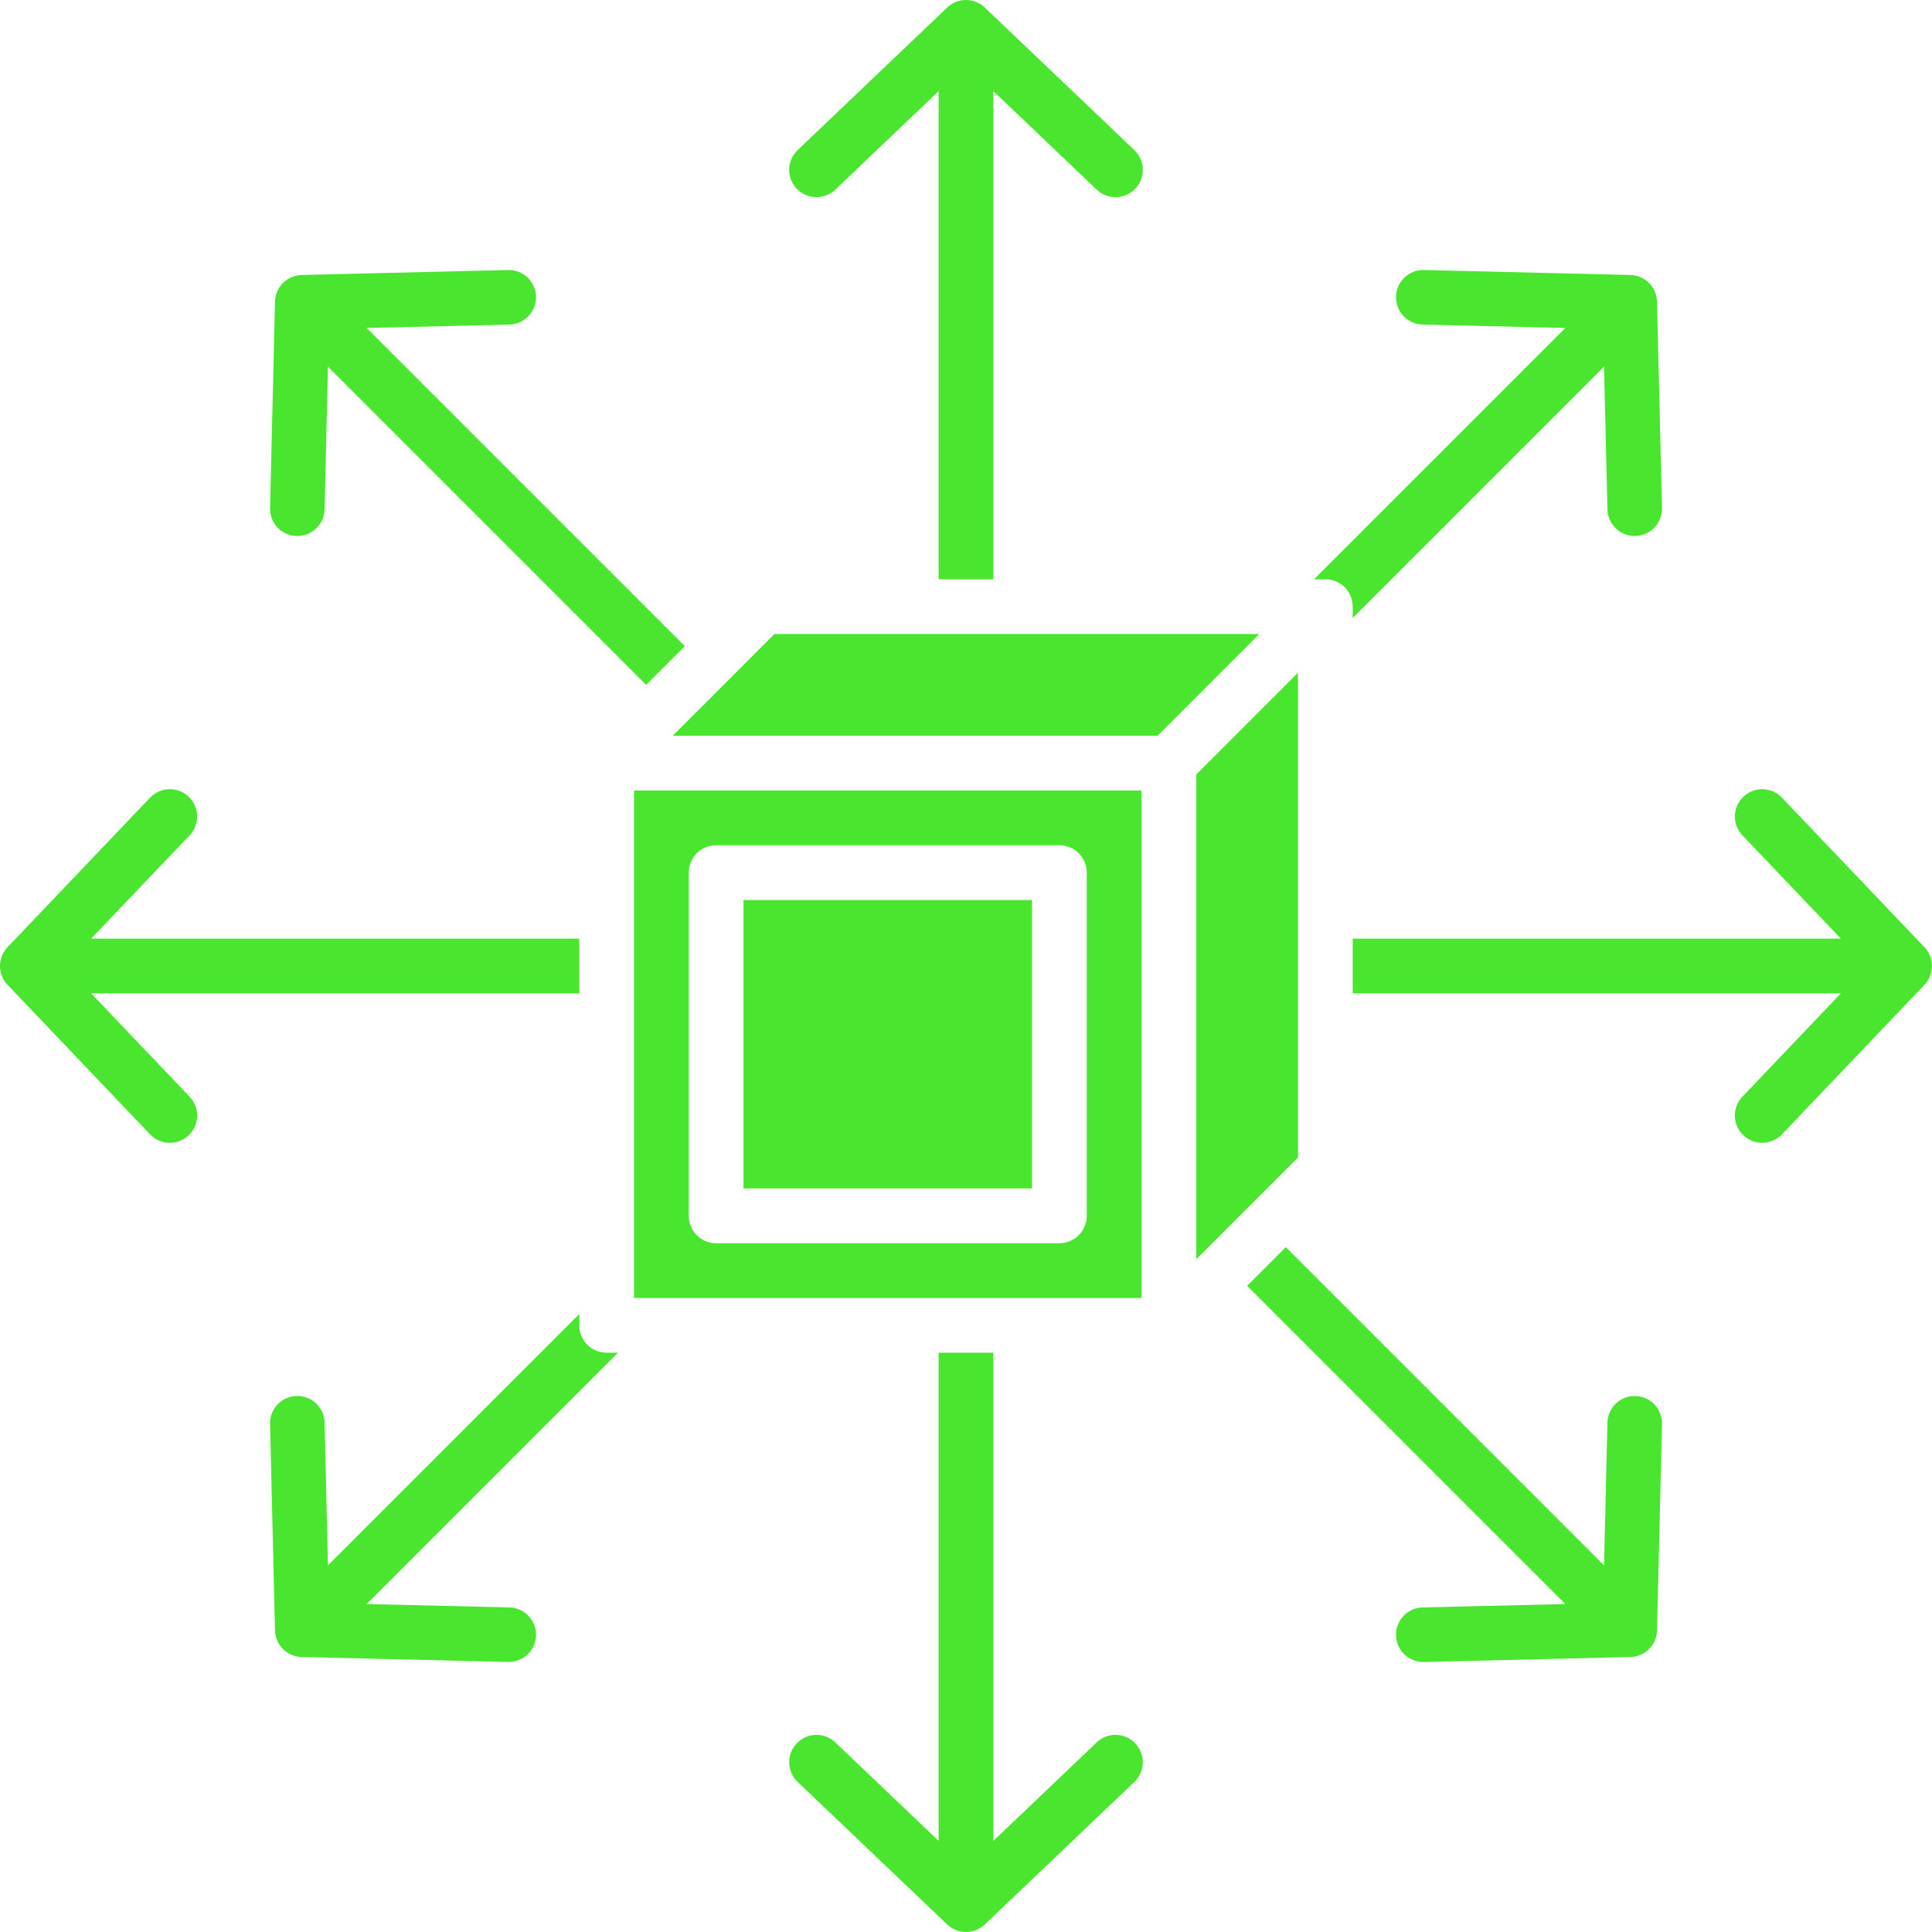 <svg viewBox="0 0 24 24" fill="none" xmlns="http://www.w3.org/2000/svg"><path fill-rule="evenodd" clip-rule="evenodd" d="M14.091 1.864C14.227 1.993 14.232 2.208 14.103 2.344C13.974 2.479 13.759 2.485 13.623 2.355L12.34 1.132V7.196H11.66V1.132L10.377 2.355C10.241 2.485 10.026 2.479 9.897 2.344C9.768 2.208 9.773 1.993 9.909 1.864L11.766 0.094C11.896 -0.031 12.102 -0.032 12.234 0.094L14.091 1.864ZM12.82 11.18H9.236V14.763H12.82V11.18ZM8.896 10.5H13.16C13.348 10.5 13.5 10.652 13.5 10.84V15.104C13.5 15.292 13.348 15.444 13.16 15.444H8.896C8.709 15.444 8.556 15.292 8.556 15.104V10.84C8.556 10.652 8.708 10.5 8.896 10.5ZM15.643 7.876H9.62L8.357 9.14H14.38L15.643 7.876ZM16.124 14.38L14.861 15.643V9.62L16.124 8.357V14.38ZM14.18 9.82V16.124H7.876V9.82H14.18ZM16.323 7.196L19.445 4.074L17.672 4.032C17.485 4.027 17.337 3.872 17.342 3.685C17.346 3.498 17.501 3.35 17.688 3.354L20.253 3.416C20.433 3.42 20.58 3.565 20.584 3.747L20.646 6.312C20.65 6.499 20.502 6.654 20.315 6.658C20.128 6.663 19.973 6.515 19.968 6.328L19.926 4.555L16.804 7.677V7.536C16.804 7.351 16.655 7.196 16.464 7.196H16.323ZM16.804 11.66H22.868L21.645 10.377C21.515 10.241 21.521 10.026 21.657 9.897C21.792 9.768 22.007 9.773 22.136 9.909L23.906 11.766C24.03 11.896 24.032 12.102 23.906 12.234L22.136 14.091C22.007 14.227 21.792 14.232 21.657 14.103C21.521 13.974 21.515 13.759 21.645 13.623L22.868 12.34H16.804V11.66ZM15.973 15.492L15.492 15.973L19.445 19.926L17.672 19.968C17.485 19.973 17.337 20.128 17.342 20.315C17.346 20.502 17.501 20.65 17.688 20.646L20.253 20.584C20.435 20.58 20.58 20.433 20.584 20.253L20.646 17.688C20.65 17.501 20.502 17.346 20.315 17.342C20.128 17.337 19.973 17.485 19.968 17.672L19.926 19.445L15.973 15.492ZM12.34 16.804V22.868L13.623 21.645C13.759 21.515 13.974 21.521 14.103 21.657C14.232 21.792 14.227 22.007 14.091 22.136L12.234 23.906C12.104 24.03 11.898 24.032 11.766 23.906L9.909 22.136C9.773 22.007 9.768 21.792 9.897 21.657C10.026 21.521 10.241 21.515 10.377 21.645L11.66 22.868V16.804H12.34ZM7.677 16.804L4.555 19.926L6.328 19.968C6.515 19.972 6.663 20.128 6.659 20.315C6.654 20.502 6.499 20.65 6.312 20.645L3.747 20.584C3.567 20.58 3.42 20.435 3.416 20.253L3.355 17.688C3.35 17.501 3.498 17.346 3.685 17.341C3.873 17.337 4.028 17.485 4.032 17.672L4.074 19.445L7.196 16.323V16.464C7.196 16.651 7.348 16.804 7.536 16.804L7.677 16.804ZM7.196 12.34H1.132L2.355 13.623C2.485 13.759 2.479 13.974 2.344 14.103C2.208 14.232 1.993 14.227 1.864 14.091L0.094 12.234C-0.031 12.104 -0.032 11.898 0.094 11.766L1.864 9.909C1.993 9.773 2.208 9.768 2.344 9.897C2.479 10.026 2.485 10.241 2.355 10.377L1.132 11.66H7.196V12.34ZM8.027 8.508L4.074 4.555L4.032 6.328C4.028 6.515 3.872 6.663 3.685 6.658C3.498 6.654 3.35 6.499 3.355 6.312L3.416 3.747C3.42 3.567 3.565 3.42 3.747 3.416L6.312 3.354C6.499 3.35 6.654 3.498 6.659 3.685C6.663 3.872 6.515 4.027 6.328 4.032L4.555 4.074L8.508 8.027L8.027 8.508Z" fill="#4AE52E"></path></svg>
